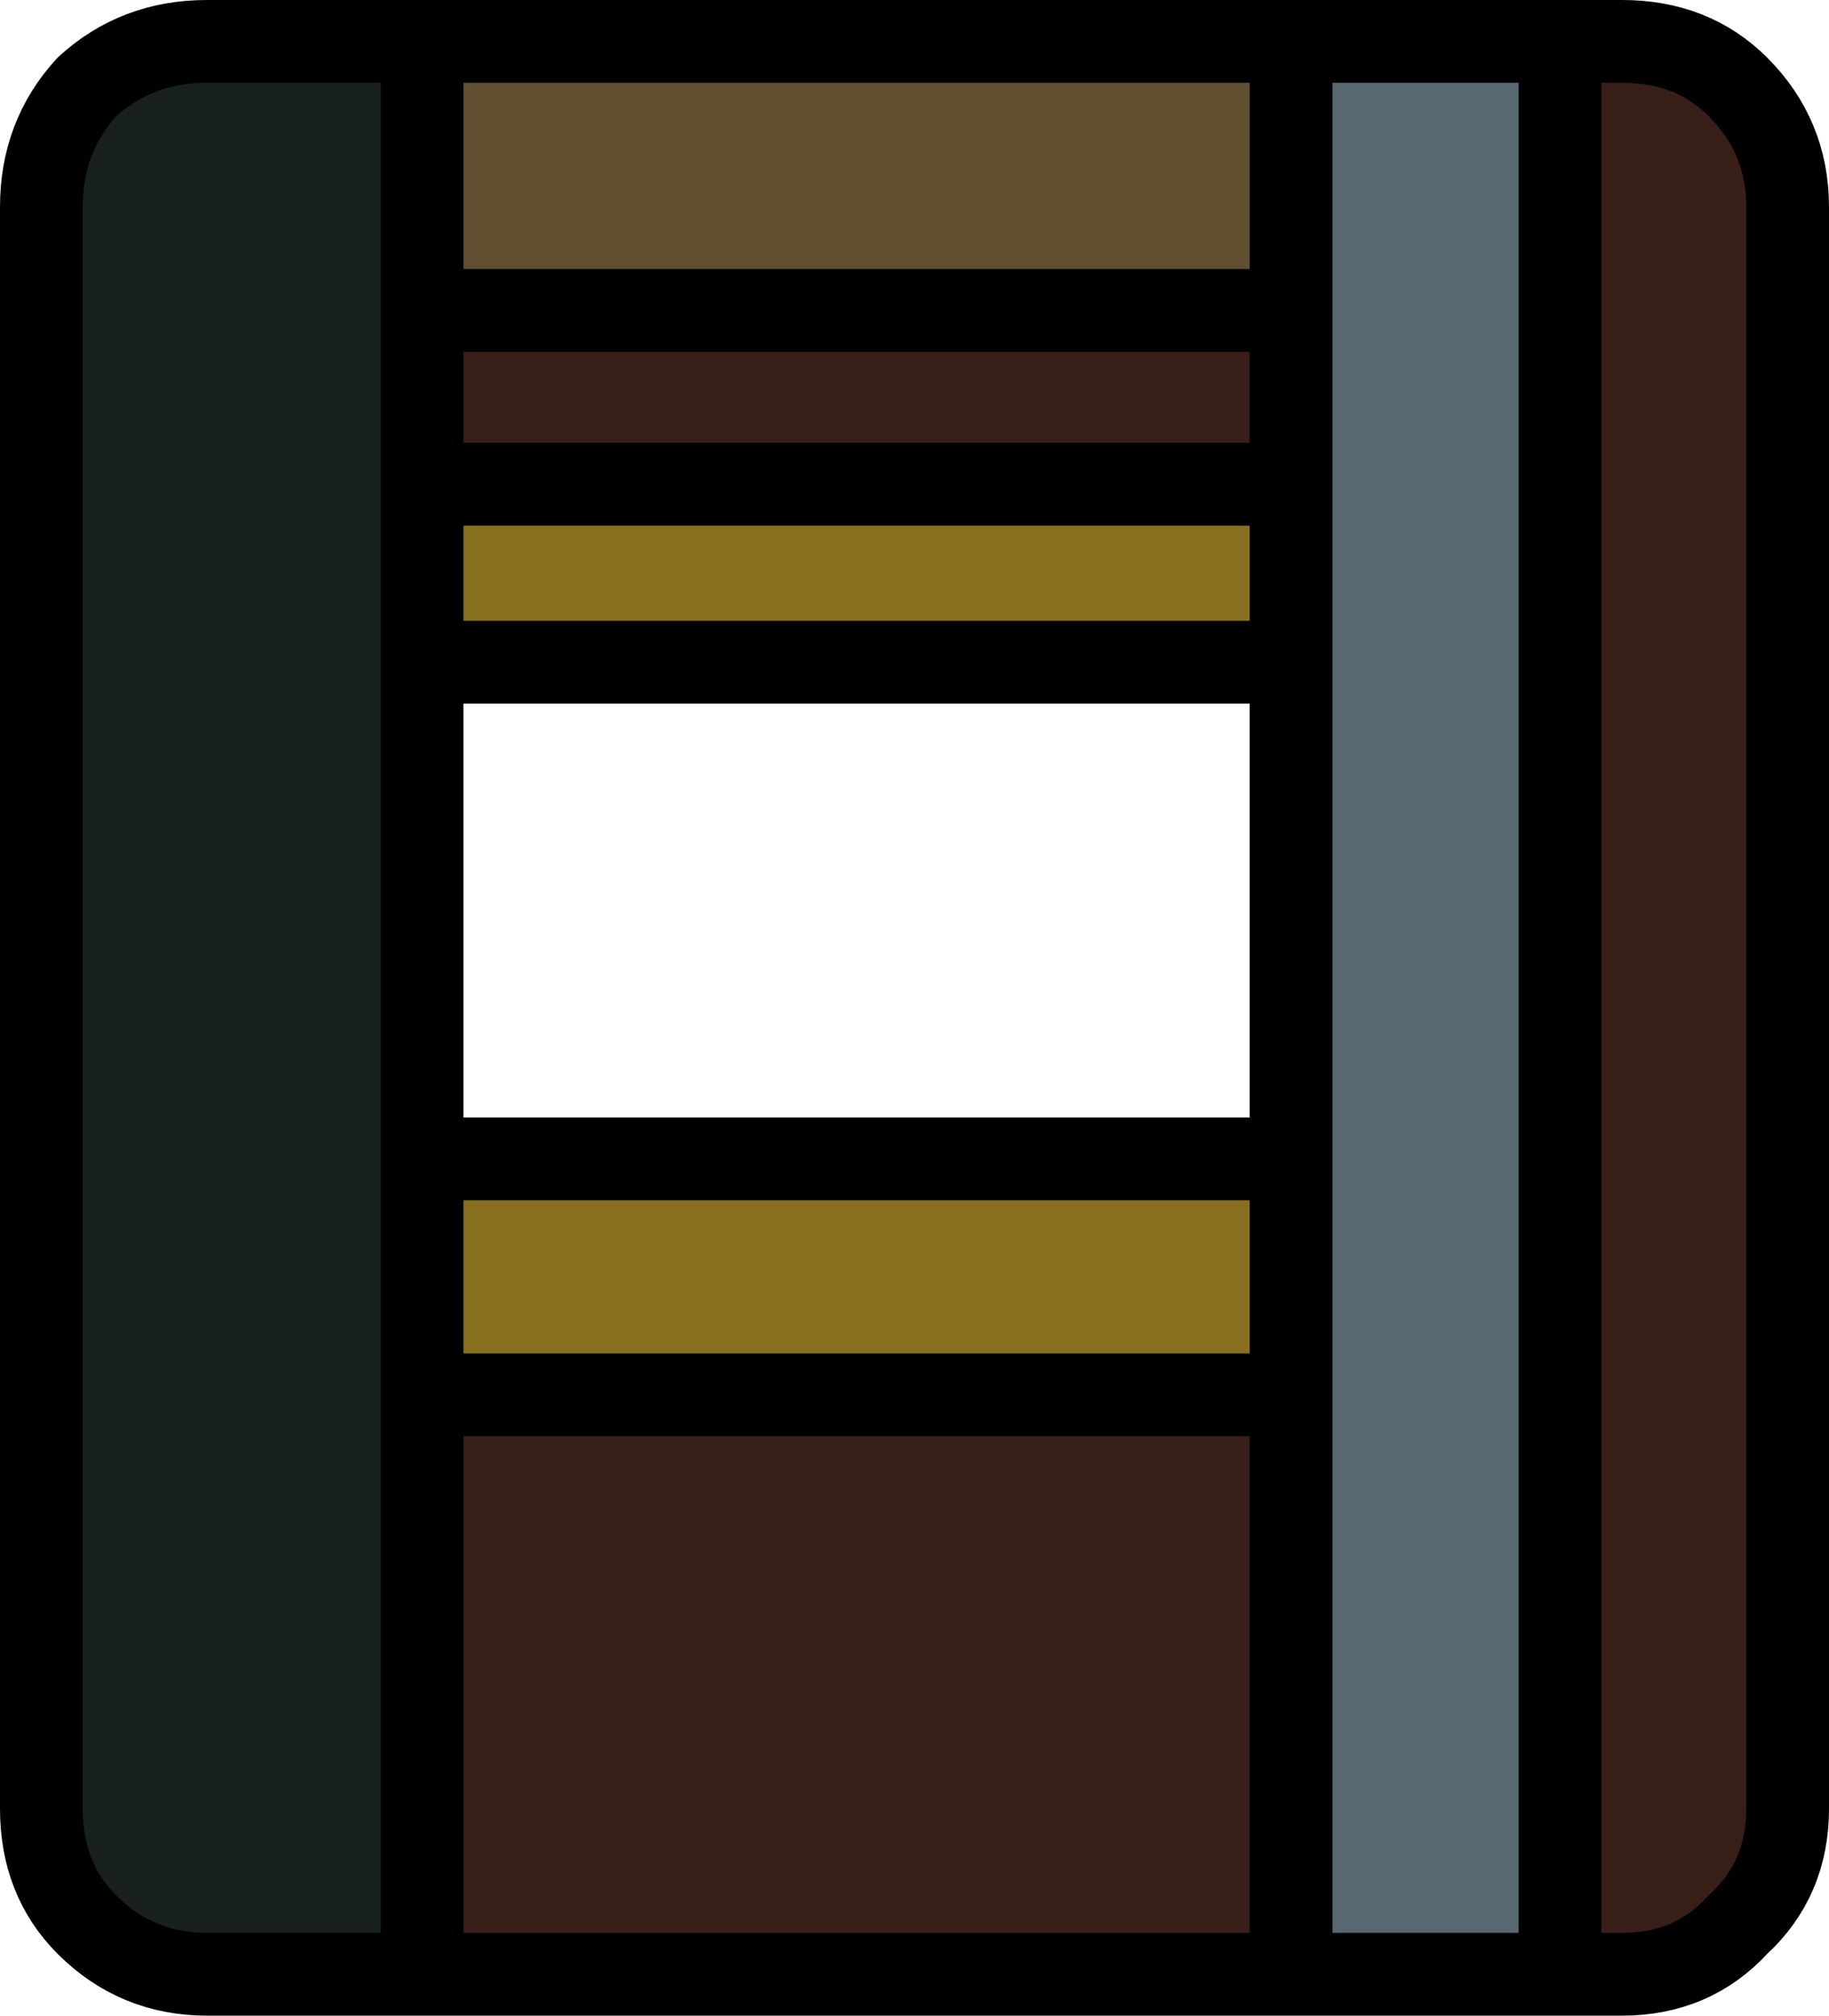 <?xml version="1.0" encoding="UTF-8" standalone="no"?>
<svg xmlns:ffdec="https://www.free-decompiler.com/flash" xmlns:xlink="http://www.w3.org/1999/xlink" ffdec:objectType="shape" height="24.35px" width="22.1px" xmlns="http://www.w3.org/2000/svg">
  <g transform="matrix(1.0, 0.0, 0.0, 1.0, -14.45, 12.15)">
    <path d="M19.55 -6.3 L19.55 -4.15 19.55 1.85 19.55 4.7 19.55 11.7 16.95 11.7 Q16.1 11.7 15.5 11.1 14.95 10.55 14.95 9.7 L14.95 -9.65 Q14.95 -10.5 15.5 -11.1 16.1 -11.65 16.95 -11.65 L19.55 -11.65 19.55 -8.4 19.55 -6.3" fill="#182020" fill-rule="evenodd" stroke="none"/>
    <path d="M19.55 -4.15 L19.55 -6.3 30.05 -6.3 30.05 -4.15 19.55 -4.15 M19.55 4.7 L19.55 1.85 30.05 1.85 30.05 4.7 19.55 4.7" fill="#887020" fill-rule="evenodd" stroke="none"/>
    <path d="M19.55 -6.3 L19.55 -8.4 30.05 -8.4 30.05 -6.3 19.55 -6.3 M19.55 11.7 L19.55 4.7 30.05 4.7 30.05 11.7 19.55 11.7 M33.3 -11.65 L34.05 -11.65 Q34.9 -11.65 35.45 -11.1 36.05 -10.5 36.05 -9.65 L36.05 9.7 Q36.05 10.55 35.45 11.1 34.9 11.7 34.05 11.7 L33.3 11.7 33.3 -11.65" fill="#382018" fill-rule="evenodd" stroke="none"/>
    <path d="M19.55 -8.4 L19.55 -11.65 30.05 -11.65 30.05 -8.4 19.55 -8.4" fill="#605030" fill-rule="evenodd" stroke="none"/>
    <path d="M30.05 -4.15 L30.05 -6.3 30.05 -8.4 30.05 -11.65 33.3 -11.65 33.3 11.7 30.05 11.7 30.05 4.7 30.05 1.85 30.05 -4.15" fill="#586870" fill-rule="evenodd" stroke="none"/>
    <path d="M19.55 -4.15 L19.55 -6.3 19.55 -8.4 19.55 -11.65 16.95 -11.65 Q16.1 -11.65 15.5 -11.1 14.95 -10.5 14.95 -9.65 L14.95 9.7 Q14.95 10.55 15.5 11.1 16.1 11.7 16.95 11.7 L19.55 11.7 19.55 4.7 19.55 1.85 19.55 -4.15 30.05 -4.15 30.05 -6.3 19.55 -6.3 M33.3 -11.65 L34.05 -11.65 Q34.9 -11.65 35.45 -11.1 36.05 -10.5 36.05 -9.65 L36.05 9.7 Q36.05 10.55 35.45 11.1 34.9 11.7 34.05 11.7 L33.3 11.7 30.05 11.7 19.55 11.7 M30.05 -11.65 L33.3 -11.65 33.3 11.7 M30.05 -11.65 L30.05 -8.4 30.05 -6.3 M19.55 -11.65 L30.05 -11.65 M19.55 -8.4 L30.05 -8.4 M30.05 11.7 L30.05 4.7 19.55 4.7 M30.05 4.7 L30.05 1.85 19.55 1.85 M30.05 -4.15 L30.05 1.85" fill="none" stroke="#000000" stroke-linecap="round" stroke-linejoin="round" stroke-width="1.0"/>
  </g>
</svg>
